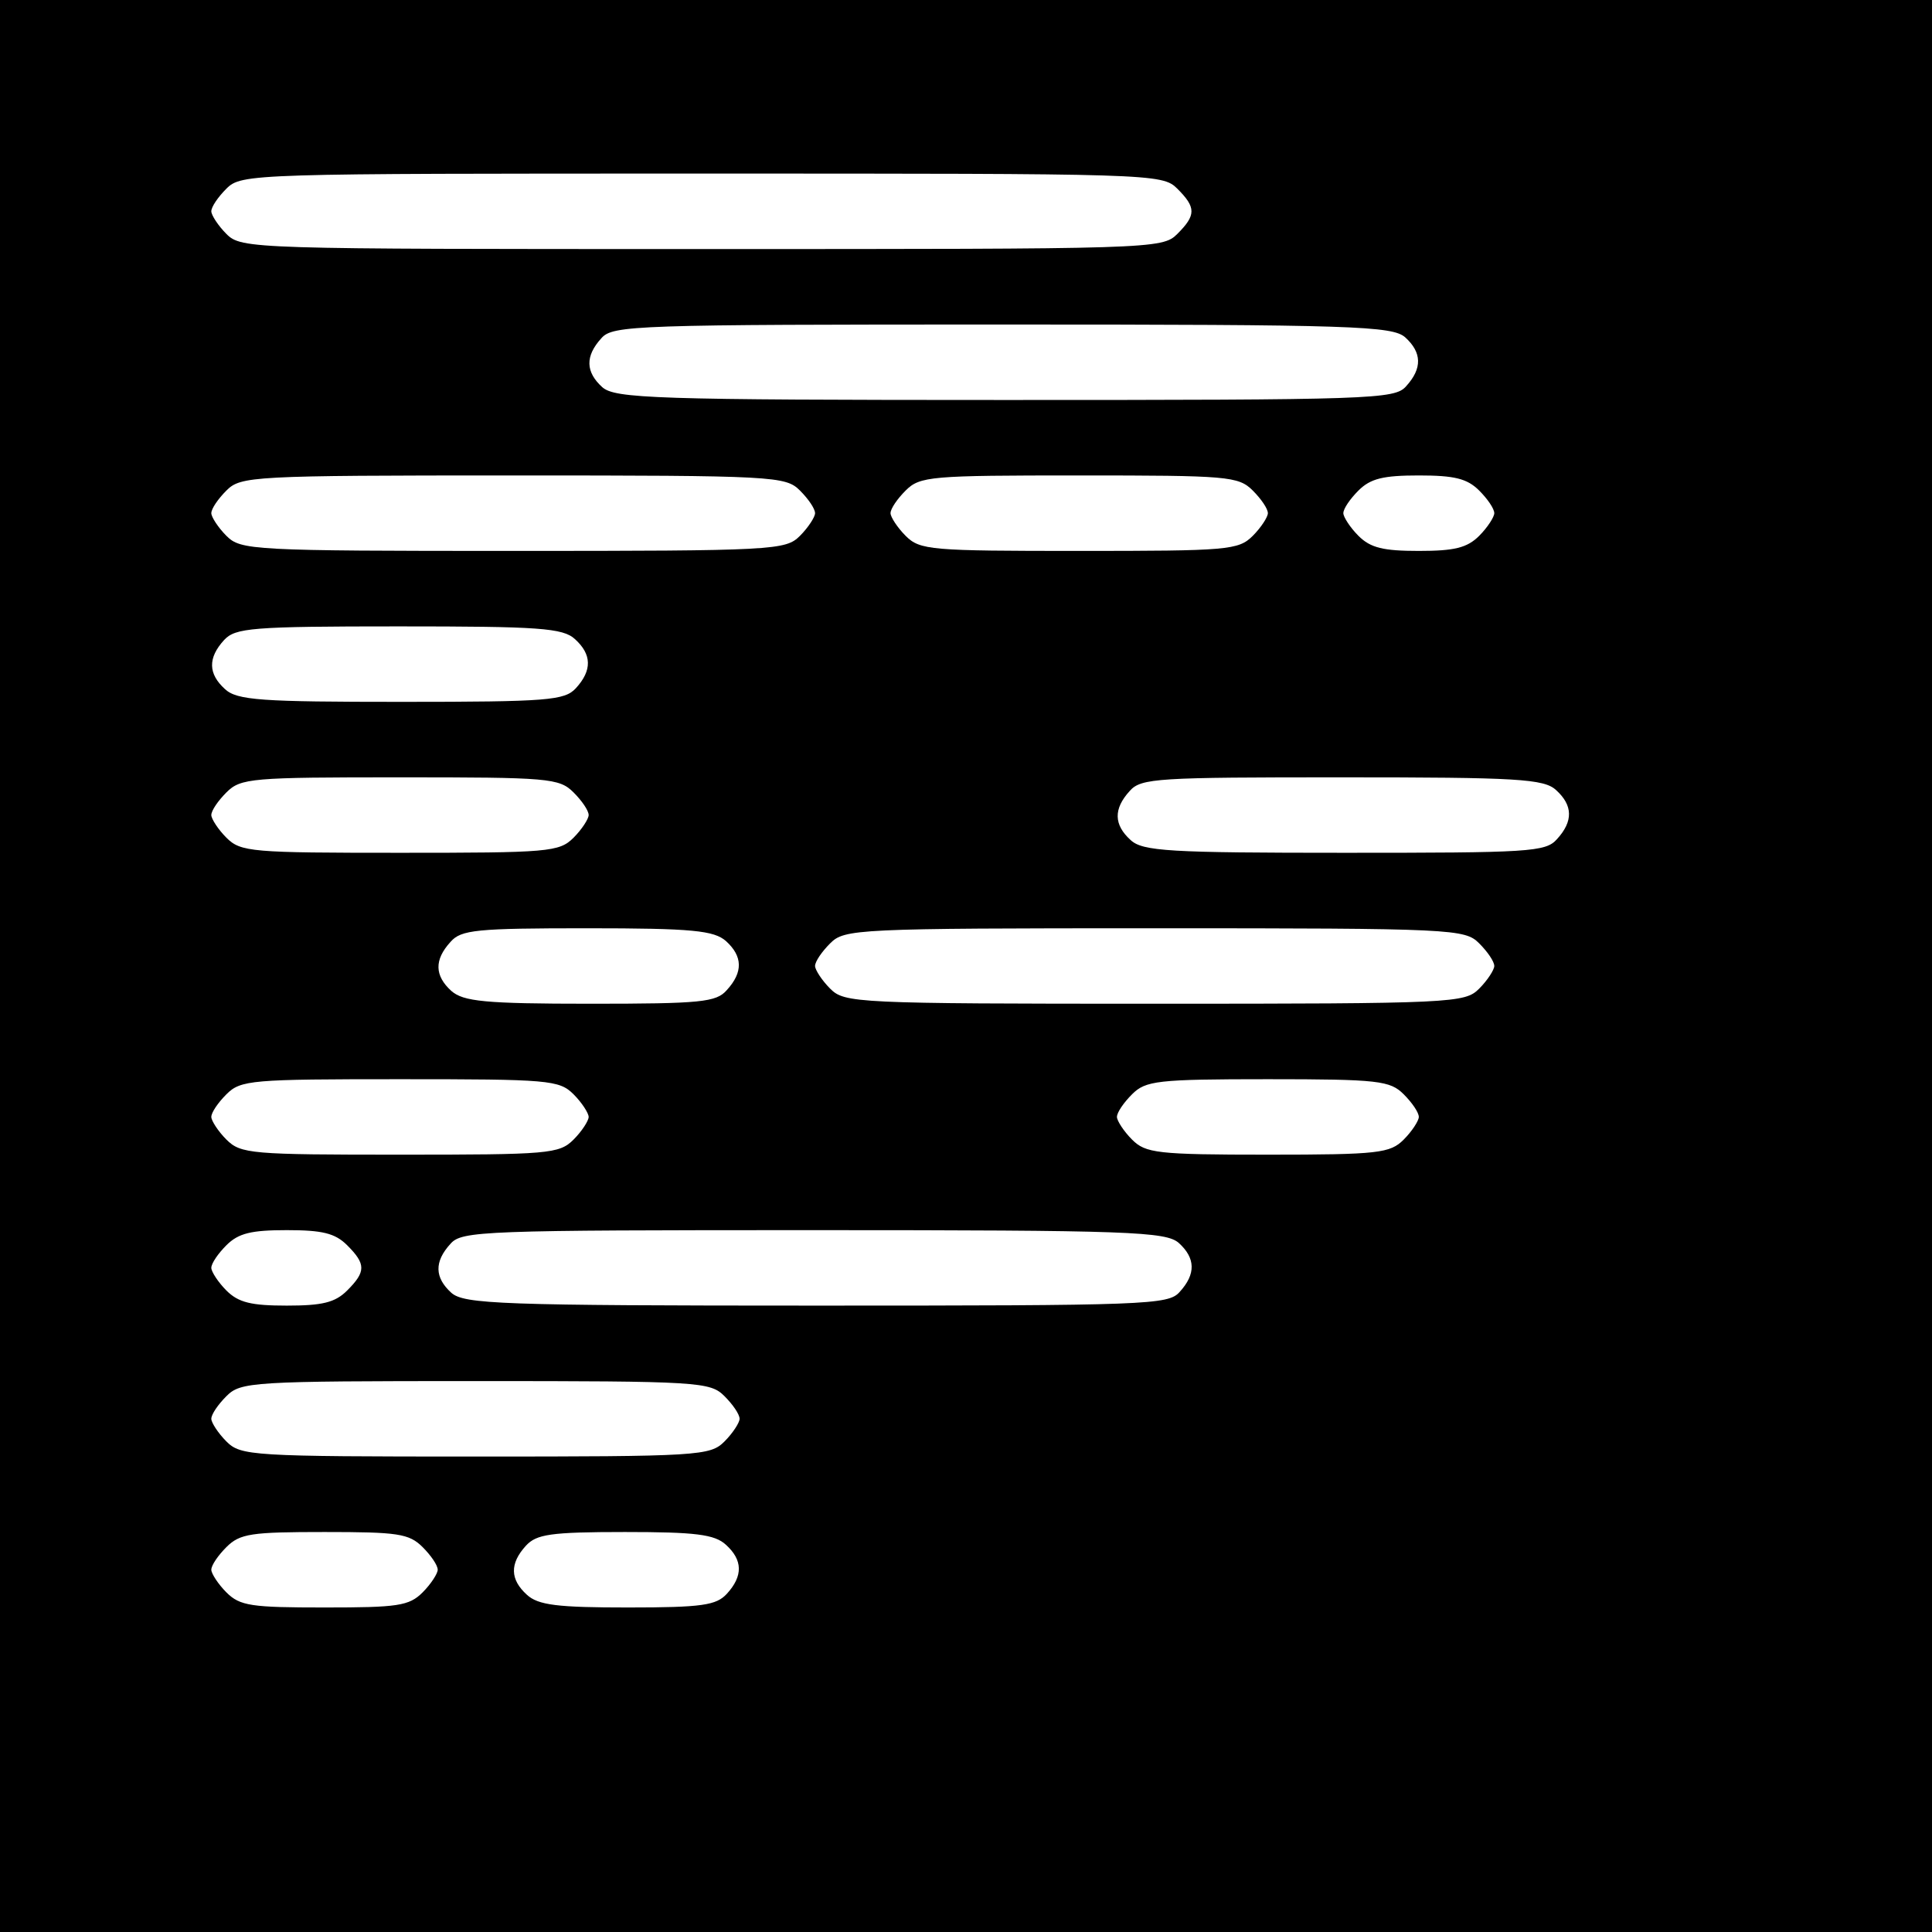 <?xml version="1.0" standalone="no"?>
<!DOCTYPE svg PUBLIC "-//W3C//DTD SVG 20010904//EN"
 "http://www.w3.org/TR/2001/REC-SVG-20010904/DTD/svg10.dtd">
<svg version="1.0" xmlns="http://www.w3.org/2000/svg"
 width="256pt" height="256pt" viewBox="0 0 256 256"
 preserveAspectRatio="xMidYMid meet">

<g transform="translate(0,256) scale(0.1,-0.1)"
fill="#000000" stroke="none">
<path d="M0 1280 l0 -1280 1280 0 1280 0 0 1280 0 1280 -1280 0 -1280 0 0
-1280z m1560 1030 c25 -25 25 -35 0 -60 -20 -20 -33 -20 -630 -20 -597 0 -610
0 -630 20 -11 11 -20 25 -20 30 0 6 9 19 20 30 20 20 33 20 630 20 597 0 610
0 630 -20z m302 -197 c22 -20 23 -41 1 -65 -15 -17 -45 -18 -531 -18 -466 0
-517 2 -534 17 -22 20 -23 41 -1 65 15 17 45 18 531 18 466 0 517 -2 534 -17z
m-802 -203 c11 -11 20 -24 20 -30 0 -5 -9 -19 -20 -30 -19 -19 -33 -20 -380
-20 -347 0 -361 1 -380 20 -11 11 -20 25 -20 30 0 6 9 19 20 30 19 19 33 20
380 20 347 0 361 -1 380 -20z m600 0 c11 -11 20 -24 20 -30 0 -5 -9 -19 -20
-30 -19 -19 -33 -20 -230 -20 -197 0 -211 1 -230 20 -11 11 -20 25 -20 30 0 6
9 19 20 30 19 19 33 20 230 20 197 0 211 -1 230 -20z m300 0 c11 -11 20 -24
20 -30 0 -5 -9 -19 -20 -30 -16 -16 -33 -20 -80 -20 -47 0 -64 4 -80 20 -11
11 -20 25 -20 30 0 6 9 19 20 30 16 16 33 20 80 20 47 0 64 -4 80 -20z m-1198
-197 c22 -20 23 -41 1 -65 -15 -16 -36 -18 -231 -18 -186 0 -218 2 -234 17
-22 20 -23 41 -1 65 15 16 36 18 231 18 186 0 218 -2 234 -17z m-2 -203 c11
-11 20 -24 20 -30 0 -5 -9 -19 -20 -30 -19 -19 -33 -20 -230 -20 -197 0 -211
1 -230 20 -11 11 -20 25 -20 30 0 6 9 19 20 30 19 19 33 20 230 20 197 0 211
-1 230 -20z m1302 3 c22 -20 23 -41 1 -65 -15 -17 -37 -18 -281 -18 -233 0
-268 2 -284 17 -22 20 -23 41 -1 65 15 17 37 18 281 18 233 0 268 -2 284 -17z
m-1100 -200 c22 -20 23 -41 1 -65 -14 -16 -34 -18 -181 -18 -140 0 -168 3
-184 17 -22 20 -23 41 -1 65 14 16 34 18 181 18 140 0 168 -3 184 -17z m998
-3 c11 -11 20 -24 20 -30 0 -5 -9 -19 -20 -30 -19 -19 -33 -20 -430 -20 -397
0 -411 1 -430 20 -11 11 -20 25 -20 30 0 6 9 19 20 30 19 19 33 20 430 20 397
0 411 -1 430 -20z m-1200 -200 c11 -11 20 -25 20 -30 0 -5 -9 -19 -20 -30 -19
-19 -33 -20 -230 -20 -197 0 -211 1 -230 20 -11 11 -20 25 -20 30 0 6 9 19 20
30 19 19 33 20 230 20 197 0 211 -1 230 -20z m1100 0 c11 -11 20 -24 20 -30 0
-5 -9 -19 -20 -30 -18 -18 -33 -20 -180 -20 -147 0 -162 2 -180 20 -11 11 -20
25 -20 30 0 6 9 19 20 30 18 18 33 20 180 20 147 0 162 -2 180 -20z m-1400
-200 c25 -25 25 -35 0 -60 -16 -16 -33 -20 -80 -20 -47 0 -64 4 -80 20 -11 11
-20 25 -20 30 0 6 9 19 20 30 16 16 33 20 80 20 47 0 64 -4 80 -20z m1102 3
c22 -20 23 -41 1 -65 -15 -17 -43 -18 -481 -18 -419 0 -467 2 -484 17 -22 20
-23 41 -1 65 15 17 43 18 481 18 419 0 467 -2 484 -17z m-602 -203 c11 -11 20
-24 20 -30 0 -5 -9 -19 -20 -30 -19 -19 -33 -20 -330 -20 -297 0 -311 1 -330
20 -11 11 -20 25 -20 30 0 6 9 19 20 30 19 19 33 20 330 20 297 0 311 -1 330
-20z m-400 -200 c11 -11 20 -24 20 -30 0 -5 -9 -19 -20 -30 -18 -18 -33 -20
-130 -20 -97 0 -112 2 -130 20 -11 11 -20 25 -20 30 0 6 9 19 20 30 18 18 33
20 130 20 97 0 112 -2 130 -20z m402 3 c22 -20 23 -41 1 -65 -14 -15 -32 -18
-131 -18 -93 0 -119 3 -134 17 -22 20 -23 41 -1 65 14 15 32 18 131 18 93 0
119 -3 134 -17z"/>
</g>
</svg>
